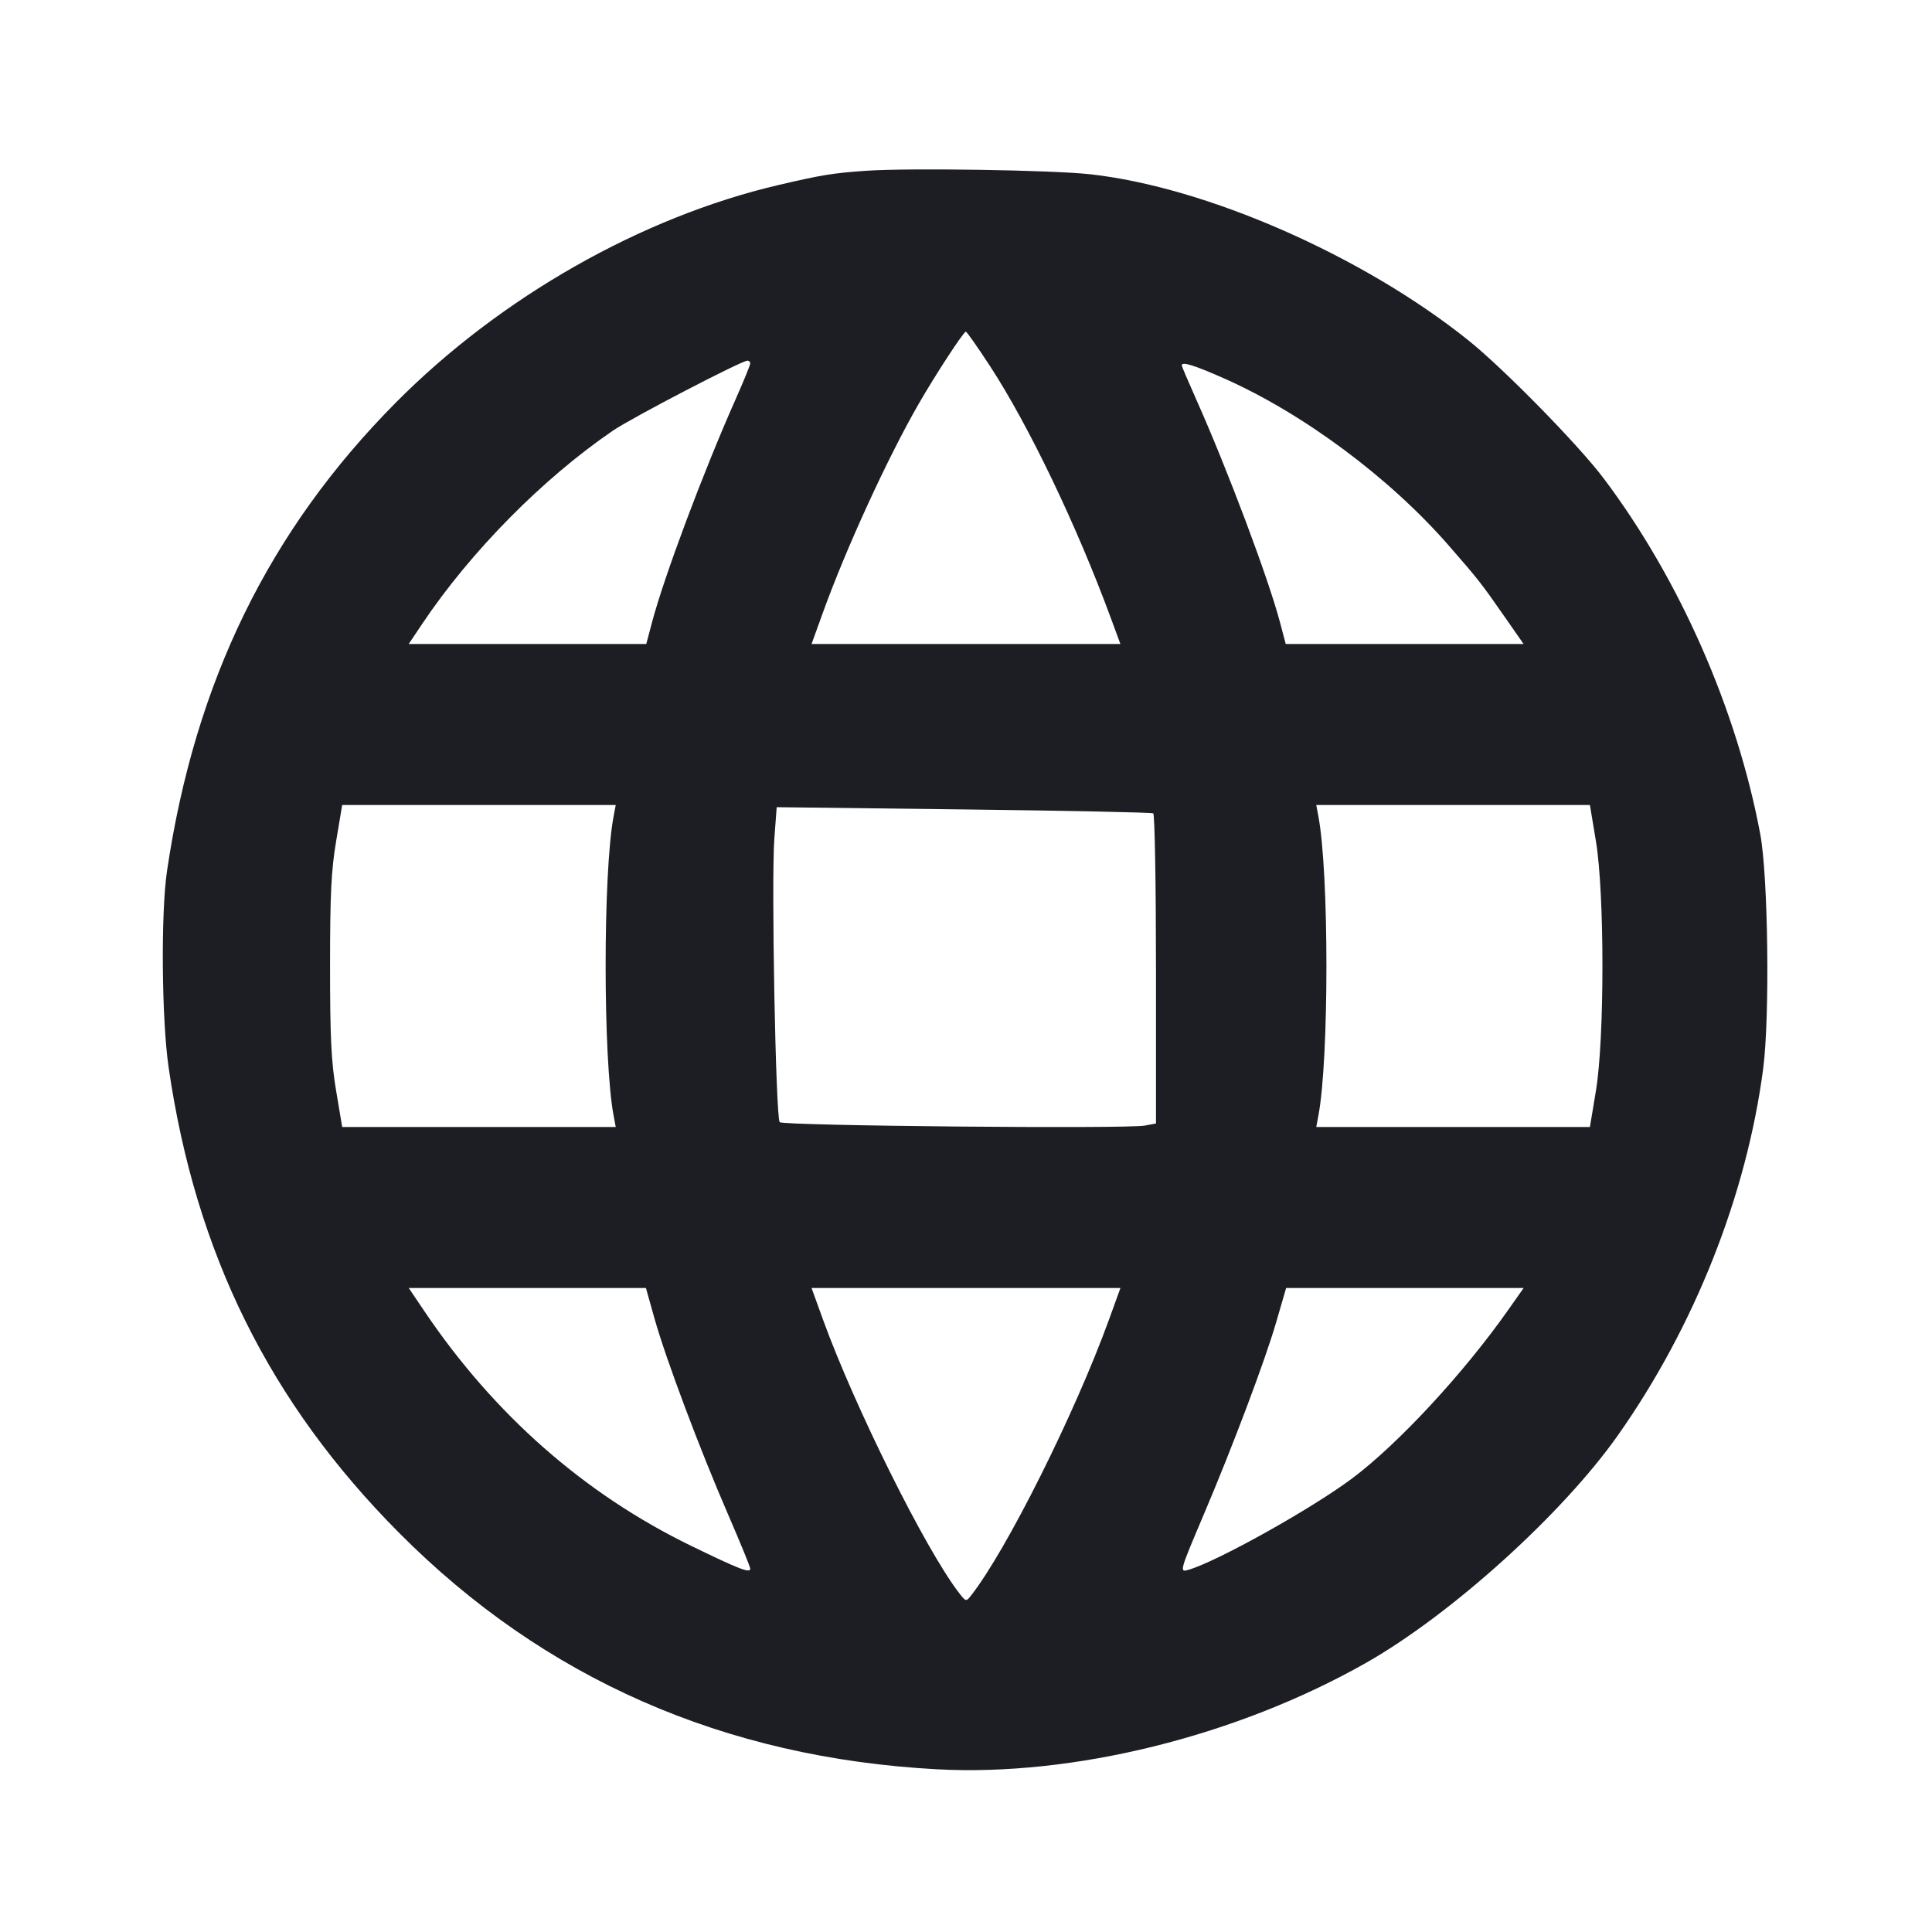 <svg viewBox="0 0 2400 2400" fill="none" xmlns="http://www.w3.org/2000/svg"><path d="M1076.000 212.139 C 1034.636 215.012,1020.723 217.275,966.736 229.914 C 796.666 269.730,621.690 369.209,492.000 499.817 C 334.200 658.733,242.245 846.876,207.457 1082.000 C 199.705 1134.399,200.792 1266.371,209.467 1326.000 C 243.104 1557.201,334.766 1742.252,495.933 1904.327 C 675.946 2085.354,899.650 2183.650,1164.000 2197.877 C 1333.319 2206.990,1536.048 2156.761,1696.400 2065.969 C 1802.282 2006.018,1940.893 1880.830,2009.980 1782.756 C 2104.984 1647.891,2169.646 1484.683,2190.257 1327.734 C 2198.683 1263.573,2196.505 1088.634,2186.625 1036.000 C 2157.515 880.922,2086.266 719.173,1991.932 594.008 C 1960.653 552.507,1867.918 457.917,1824.000 422.718 C 1693.080 317.789,1498.237 232.277,1354.000 216.446 C 1306.307 211.211,1128.933 208.463,1076.000 212.139 M1230.000 455.029 C 1278.175 528.963,1337.458 652.620,1379.860 767.621 L 1391.799 800.000 1199.971 800.000 L 1008.144 800.000 1022.232 761.000 C 1051.189 680.839,1102.318 569.373,1141.034 502.000 C 1161.869 465.743,1196.979 411.992,1199.801 412.029 C 1201.011 412.045,1214.600 431.395,1230.000 455.029 M932.000 451.484 C 932.000 453.400,923.713 473.650,913.584 496.484 C 873.302 587.292,825.224 715.614,809.983 773.000 L 802.813 800.000 655.257 800.000 L 507.702 800.000 524.463 775.000 C 584.668 685.199,674.220 594.488,761.512 534.881 C 784.811 518.972,921.255 448.000,928.542 448.000 C 930.444 448.000,932.000 449.568,932.000 451.484 M1520.657 470.099 C 1619.000 513.702,1726.051 593.297,1799.360 677.321 C 1836.874 720.318,1839.542 723.721,1869.683 767.000 L 1892.666 800.000 1744.927 800.000 L 1597.187 800.000 1590.042 773.000 C 1575.514 718.110,1524.987 583.617,1486.322 496.918 C 1476.245 474.323,1468.000 454.973,1468.000 453.918 C 1468.000 448.836,1483.312 453.541,1520.657 470.099 M762.123 1014.750 C 749.032 1084.531,749.086 1315.757,762.210 1385.712 L 764.890 1400.000 594.985 1400.000 L 425.079 1400.000 417.540 1355.000 C 411.427 1318.518,410.000 1289.178,410.000 1200.000 C 410.000 1110.822,411.427 1081.482,417.540 1045.000 L 425.079 1000.000 594.985 1000.000 L 764.890 1000.000 762.123 1014.750 M1982.523 1045.000 C 1993.297 1109.845,1993.297 1290.155,1982.523 1355.000 L 1975.047 1400.000 1805.078 1400.000 L 1635.110 1400.000 1637.790 1385.712 C 1651.045 1315.059,1651.045 1084.941,1637.790 1014.288 L 1635.110 1000.000 1805.078 1000.000 L 1975.047 1000.000 1982.523 1045.000 M1432.607 1010.375 C 1434.473 1011.528,1436.000 1098.684,1436.000 1204.055 L 1436.000 1395.637 1422.134 1398.239 C 1399.339 1402.515,972.906 1398.530,968.572 1394.000 C 963.616 1388.819,958.032 1093.554,961.912 1041.802 L 964.843 1002.718 1197.028 1005.498 C 1324.730 1007.027,1430.740 1009.221,1432.607 1010.375 M813.158 1638.286 C 827.131 1687.998,869.309 1800.306,904.304 1880.983 C 919.537 1916.099,932.000 1946.565,932.000 1948.685 C 932.000 1954.684,918.360 1949.401,858.000 1920.028 C 725.907 1855.746,613.748 1757.072,527.514 1629.280 L 507.756 1600.000 655.077 1600.000 L 802.397 1600.000 813.158 1638.286 M1378.080 1638.058 C 1335.781 1754.911,1250.475 1925.693,1206.280 1982.000 C 1200.092 1989.883,1199.870 1989.829,1191.000 1978.304 C 1149.559 1924.450,1061.421 1747.180,1022.159 1638.719 L 1008.144 1600.000 1200.000 1600.000 L 1391.856 1600.000 1378.080 1638.058 M1873.718 1627.000 C 1818.369 1705.721,1737.203 1793.400,1679.869 1836.404 C 1629.975 1873.828,1512.719 1939.369,1476.605 1950.019 C 1464.847 1953.487,1465.027 1952.836,1495.941 1880.000 C 1531.806 1795.500,1571.495 1690.092,1585.179 1643.000 L 1597.674 1600.000 1745.188 1600.000 L 1892.702 1600.000 1873.718 1627.000 " fill="#1D1E23" stroke="none" fill-rule="evenodd"/></svg>